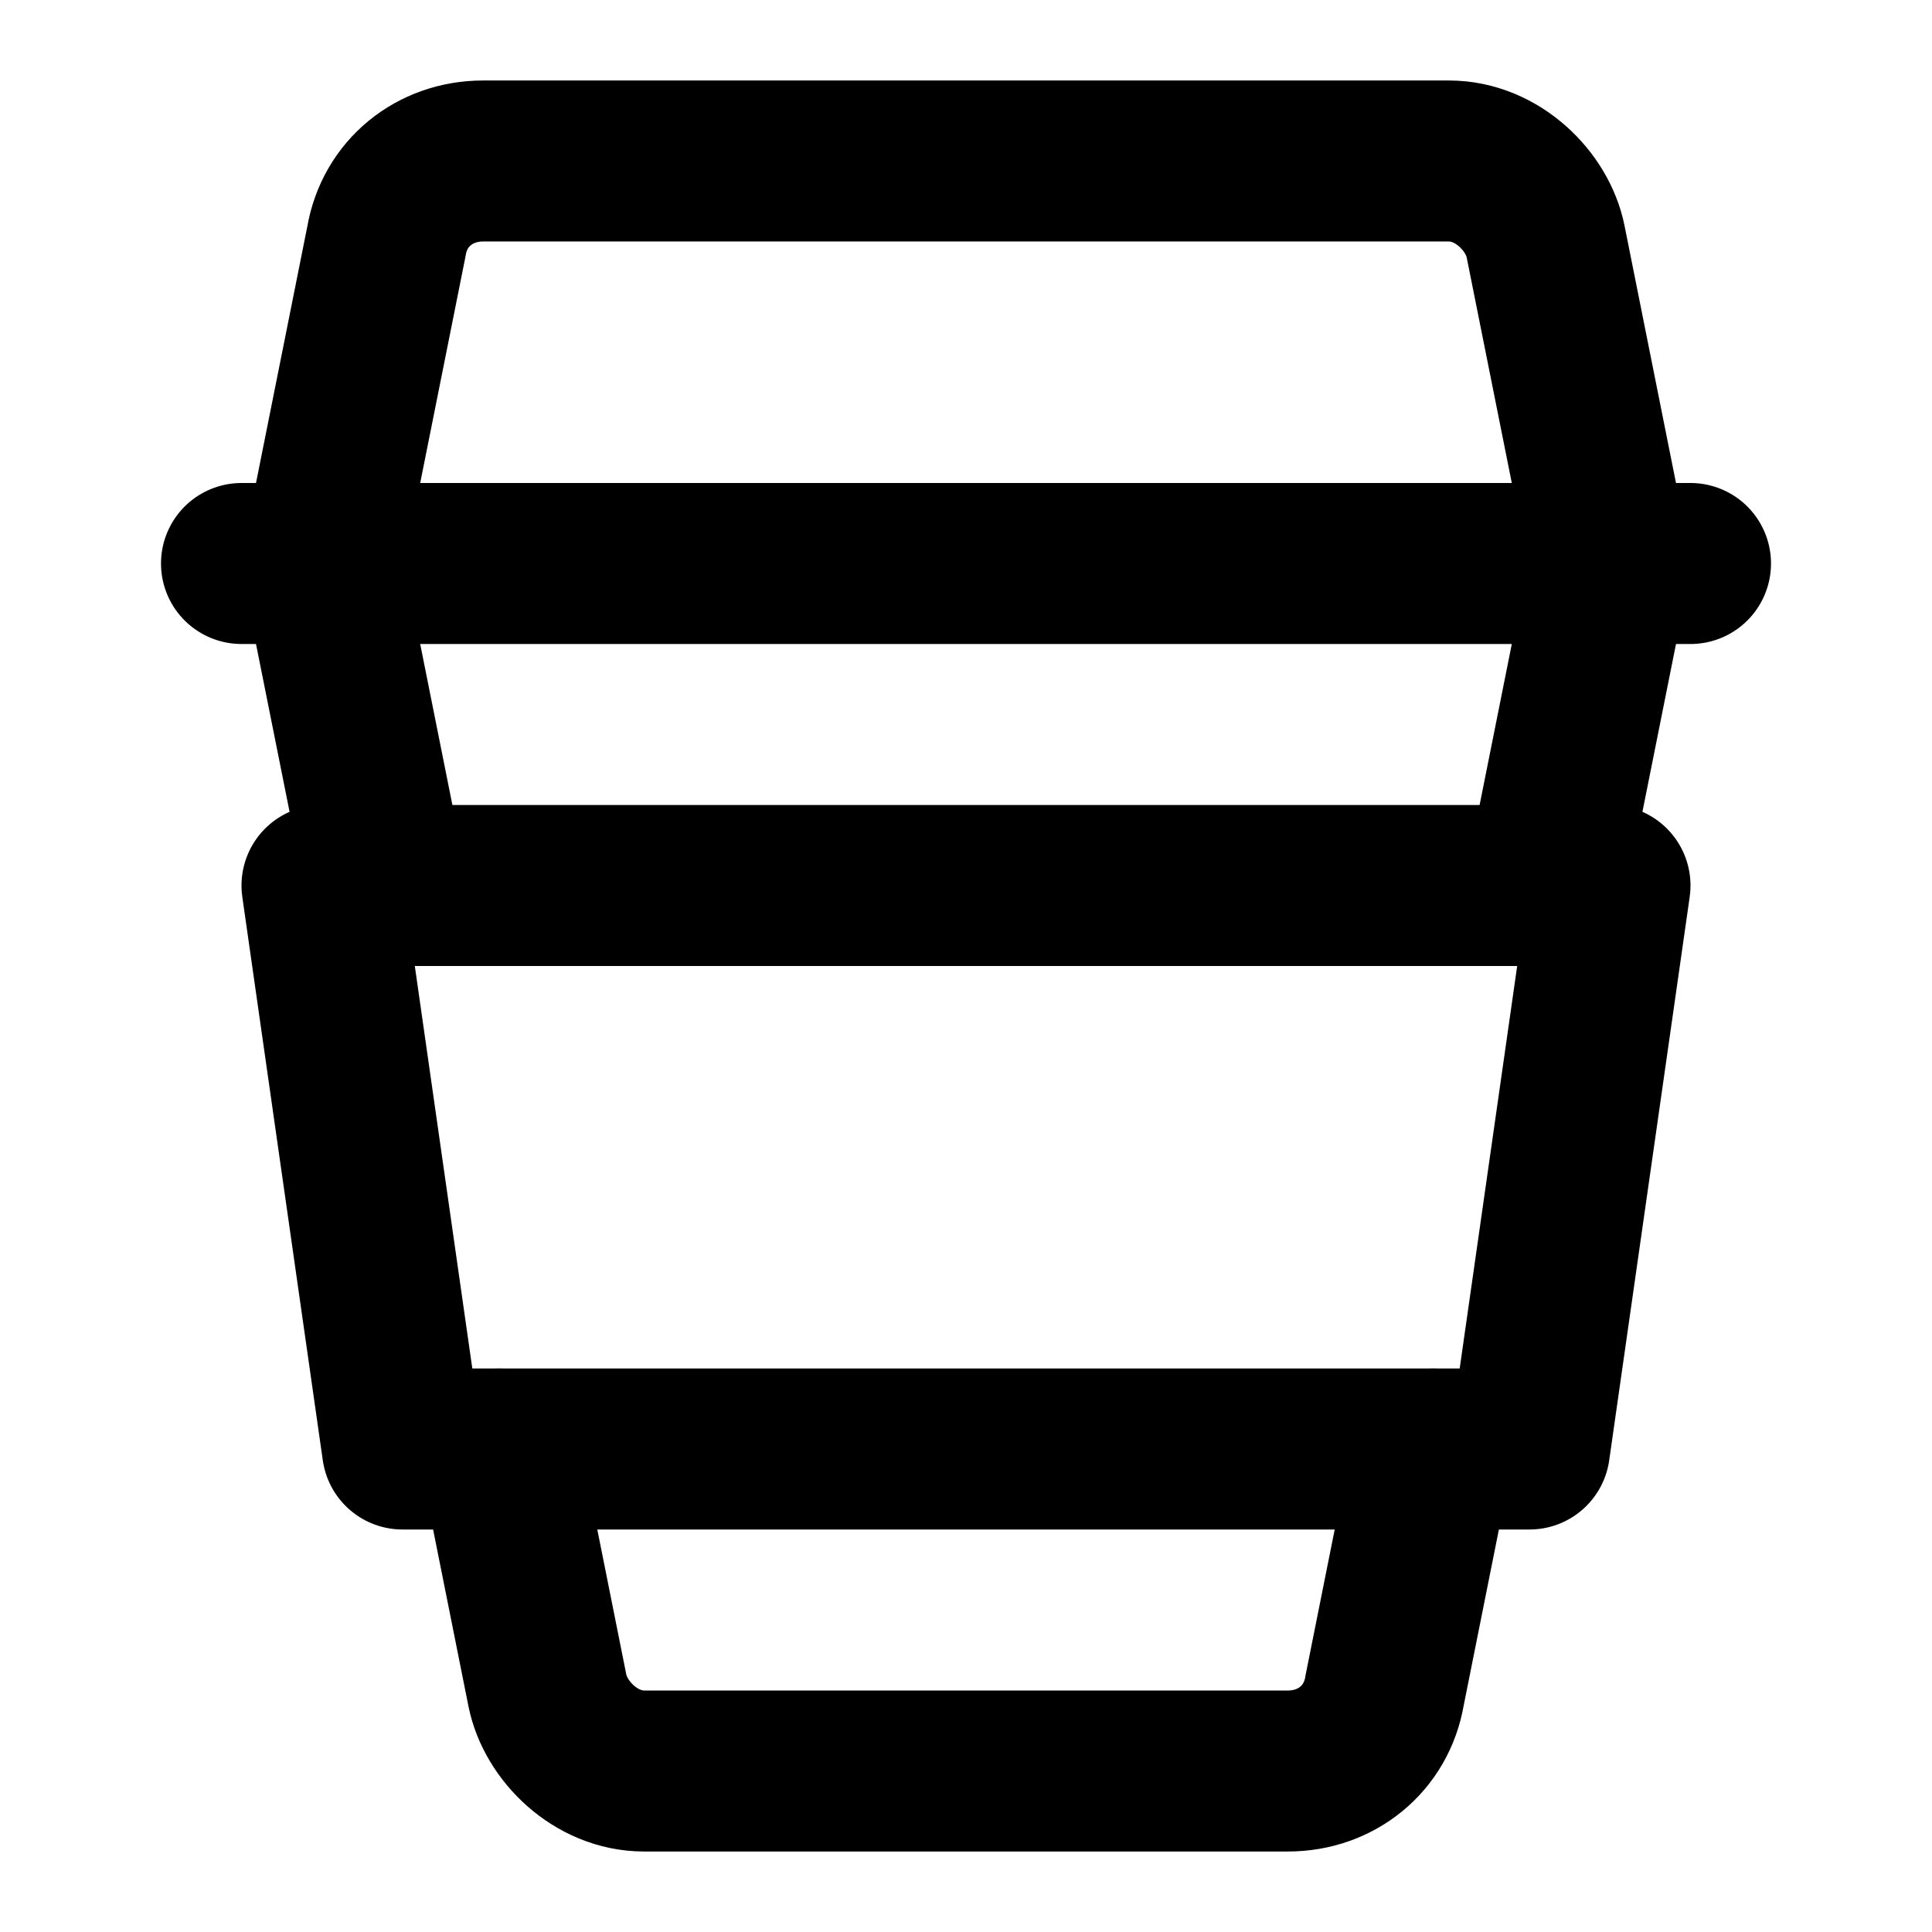 <svg
  xmlns="http://www.w3.org/2000/svg"
  width="24"
  height="24"
  viewBox="0 0 24 24"
  fill="none"
  stroke="currentColor"
  stroke-width="2"
  stroke-linecap="round"
  stroke-linejoin="round"
>
  <path d="M3 7h18" />
  <path d="m19.2 11 .8-4-.8-4c-.1-.5-.6-1-1.2-1H6c-.6 0-1.1.4-1.2 1L4 7l.8 4" />
  <path d="M19 18H5l-1-7h16Z" />
  <path d="m6.2 18 .6 3c.1.5.6 1 1.2 1h8c.6 0 1.1-.4 1.2-1l.6-3" />
</svg>
